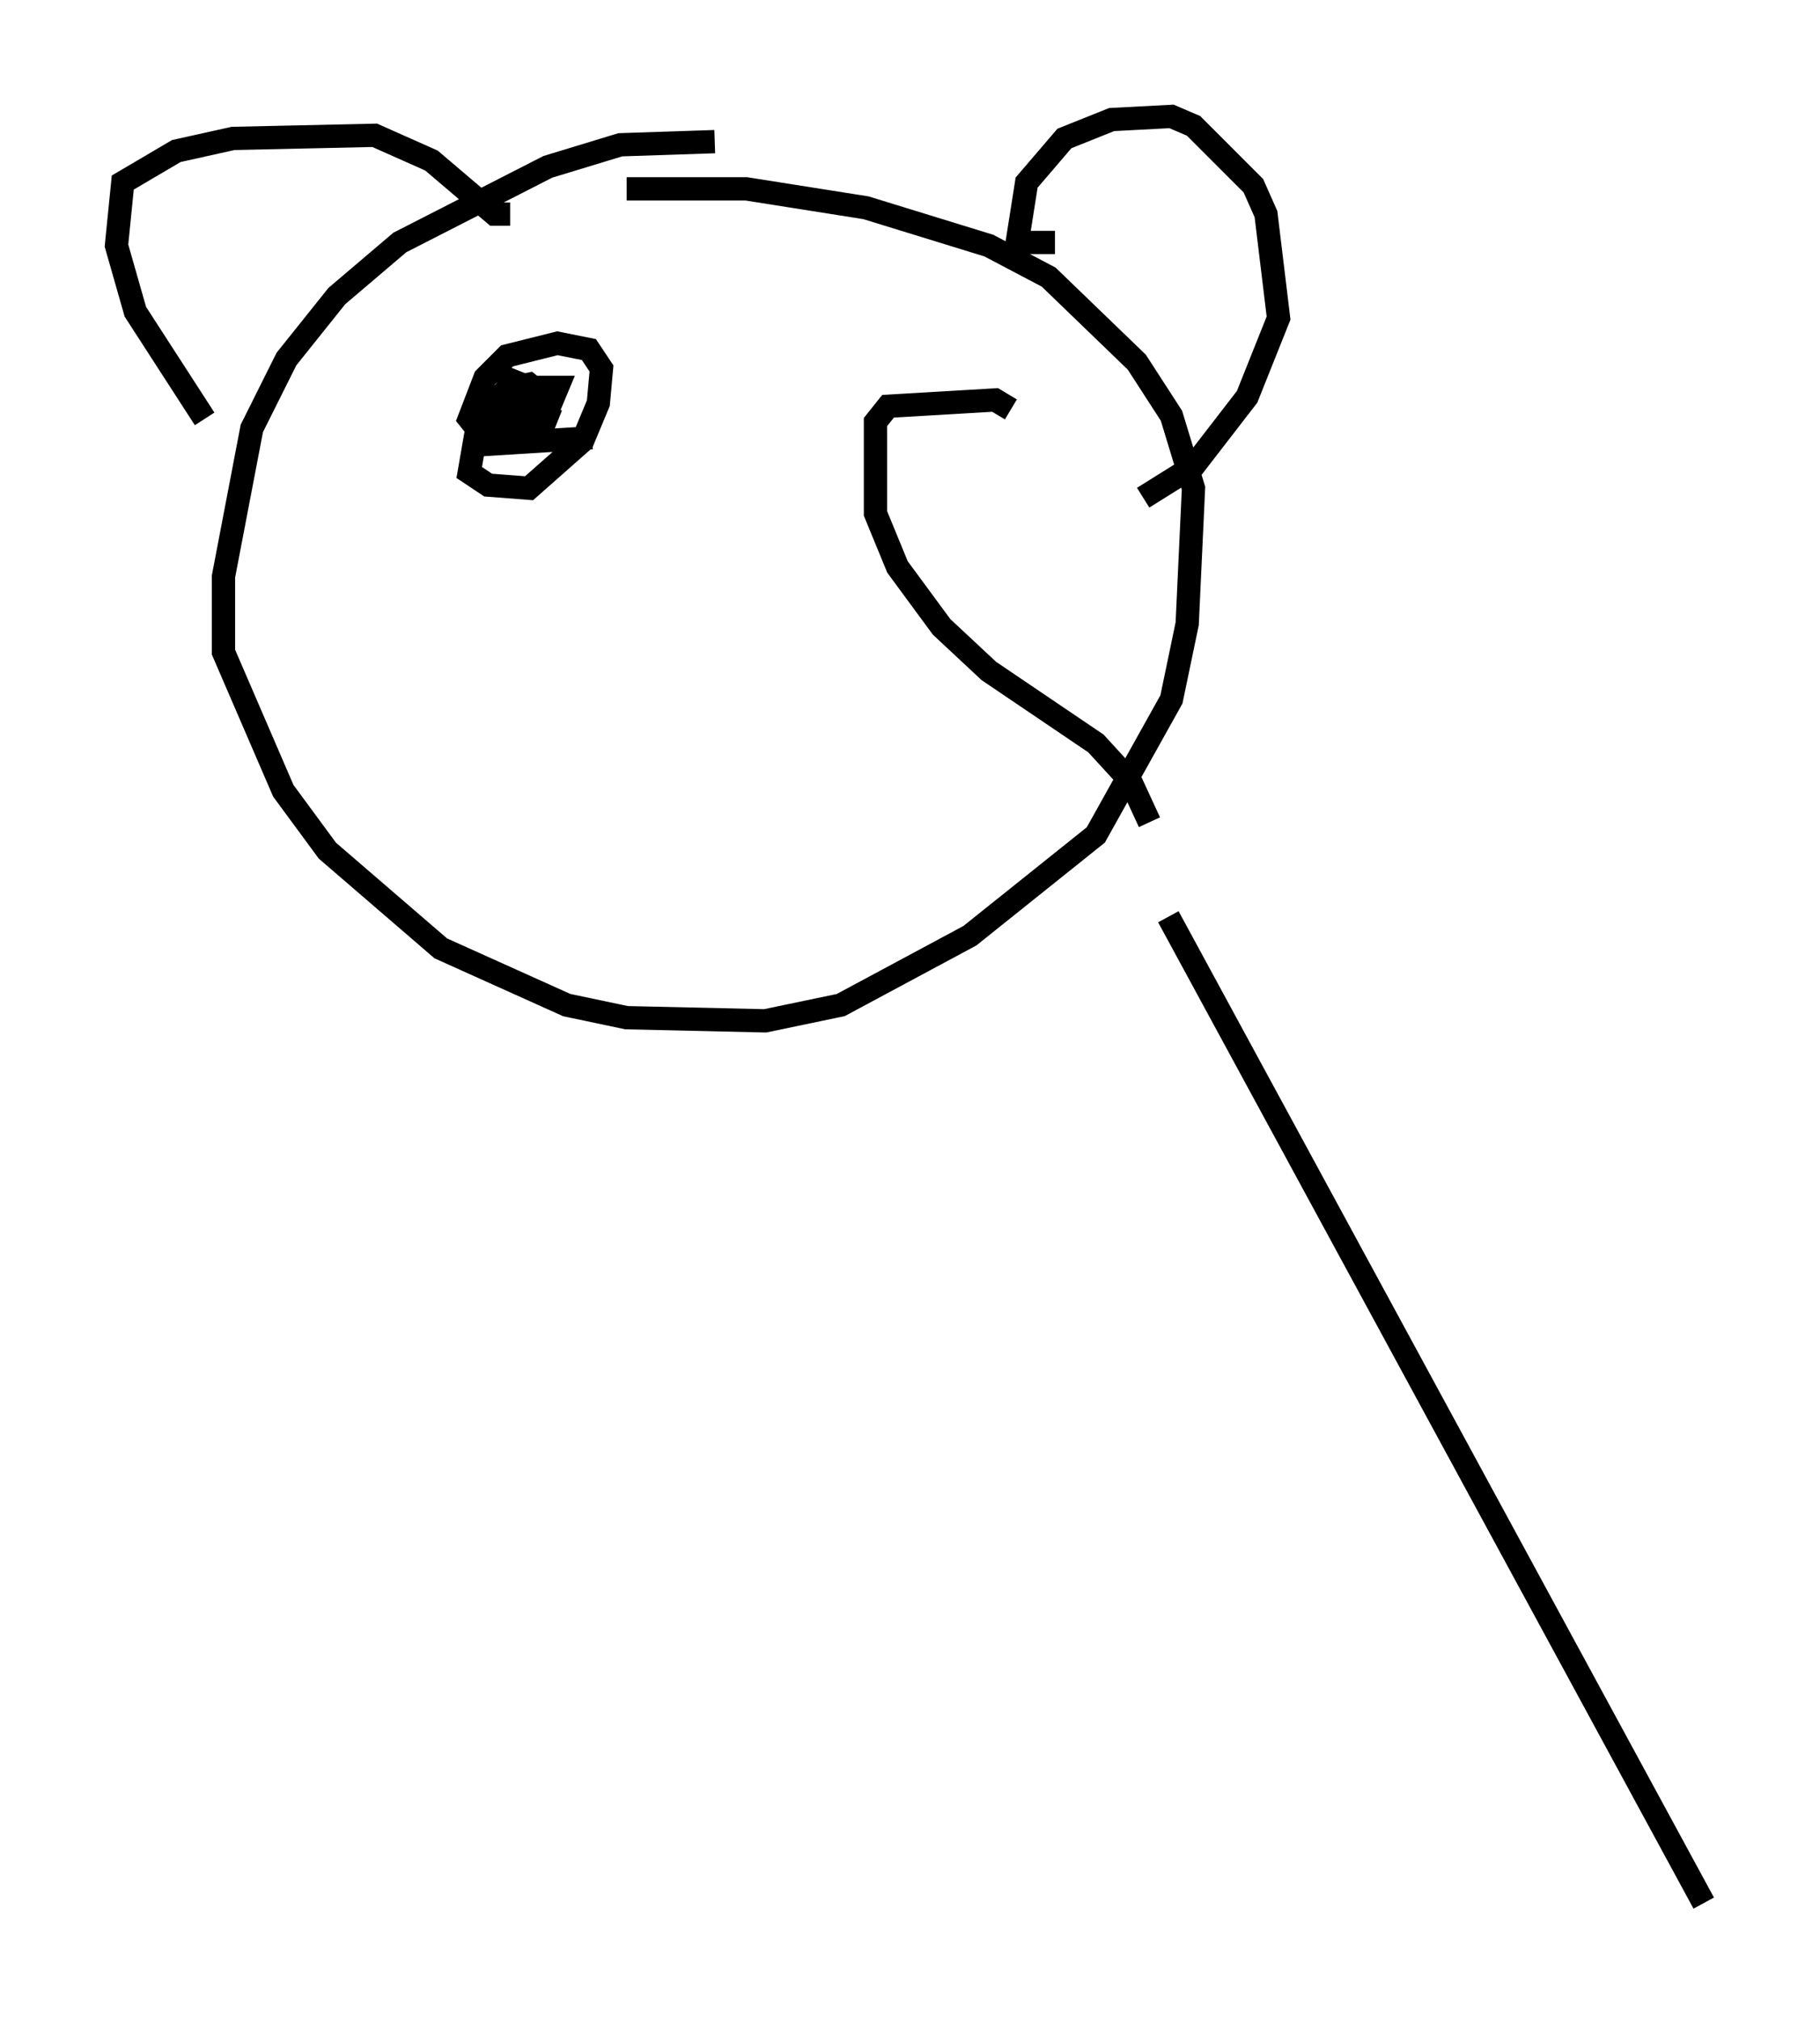 <?xml version="1.0" encoding="utf-8" ?>
<svg baseProfile="full" height="86.724" version="1.1" width="78.2" xmlns="http://www.w3.org/2000/svg" xmlns:ev="http://www.w3.org/2001/xml-events" xmlns:xlink="http://www.w3.org/1999/xlink"><defs /><rect fill="white" height="86.724" width="78.2" x="0" y="0" /><path d="M31.928, 6.488 m-1.218, -0.406 l-4.059, 0.135 -3.112, 0.947 l-6.36, 3.248 -2.706, 2.3 l-2.165, 2.706 -1.488, 2.977 l-1.218, 6.36 0.0, 3.248 l2.571, 5.954 1.894, 2.571 l4.871, 4.195 5.413, 2.436 l2.571, 0.541 5.954, 0.135 l3.248, -0.677 5.548, -2.977 l5.413, -4.33 3.248, -5.819 l0.677, -3.248 0.271, -5.819 l-0.947, -3.112 -1.488, -2.3 l-3.789, -3.654 -2.571, -1.353 l-5.277, -1.624 -5.142, -0.812 l-5.142, 0.0 m-18.132, 9.878 l-2.977, -4.601 -0.812, -2.842 l0.271, -2.706 2.3, -1.353 l2.436, -0.541 6.089, -0.135 l2.436, 1.083 2.706, 2.3 l0.677, 0.0 m23.41, 1.218 l-1.624, 0.0 0.406, -2.571 l1.624, -1.894 2.03, -0.812 l2.571, -0.135 0.947, 0.406 l2.571, 2.571 0.541, 1.218 l0.541, 4.465 -1.353, 3.383 l-2.3, 2.977 -2.165, 1.353 m-26.522, -2.977 l-1.894, -1.218 -0.541, 3.112 l0.812, 0.541 1.759, 0.135 l2.3, -2.03 0.677, -1.624 l0.135, -1.488 -0.541, -0.812 l-1.353, -0.271 -2.165, 0.541 l-0.947, 0.947 -0.677, 1.759 l0.541, 0.677 1.894, 0.0 l0.677, -0.406 0.677, -1.624 l-0.947, 0.0 -0.947, 1.759 l0.677, -0.947 0.0, -0.812 l-0.677, -0.271 -0.677, 0.812 l0.0, 1.083 2.03, -0.135 l0.271, -0.677 -0.812, 1.488 l0.541, -1.894 -0.677, -0.541 l-0.677, 0.135 -0.947, 1.353 l0.0, 1.083 4.33, -0.271 m17.997, -1.218 l-0.677, -0.406 -4.601, 0.271 l-0.541, 0.677 0.0, 3.924 l0.947, 2.3 1.894, 2.571 l2.03, 1.894 4.601, 3.112 l1.488, 1.624 0.812, 1.759 m0.812, 4.059 l23.004, 42.354 " fill="none" stroke="black" stroke-width="1" /></svg>